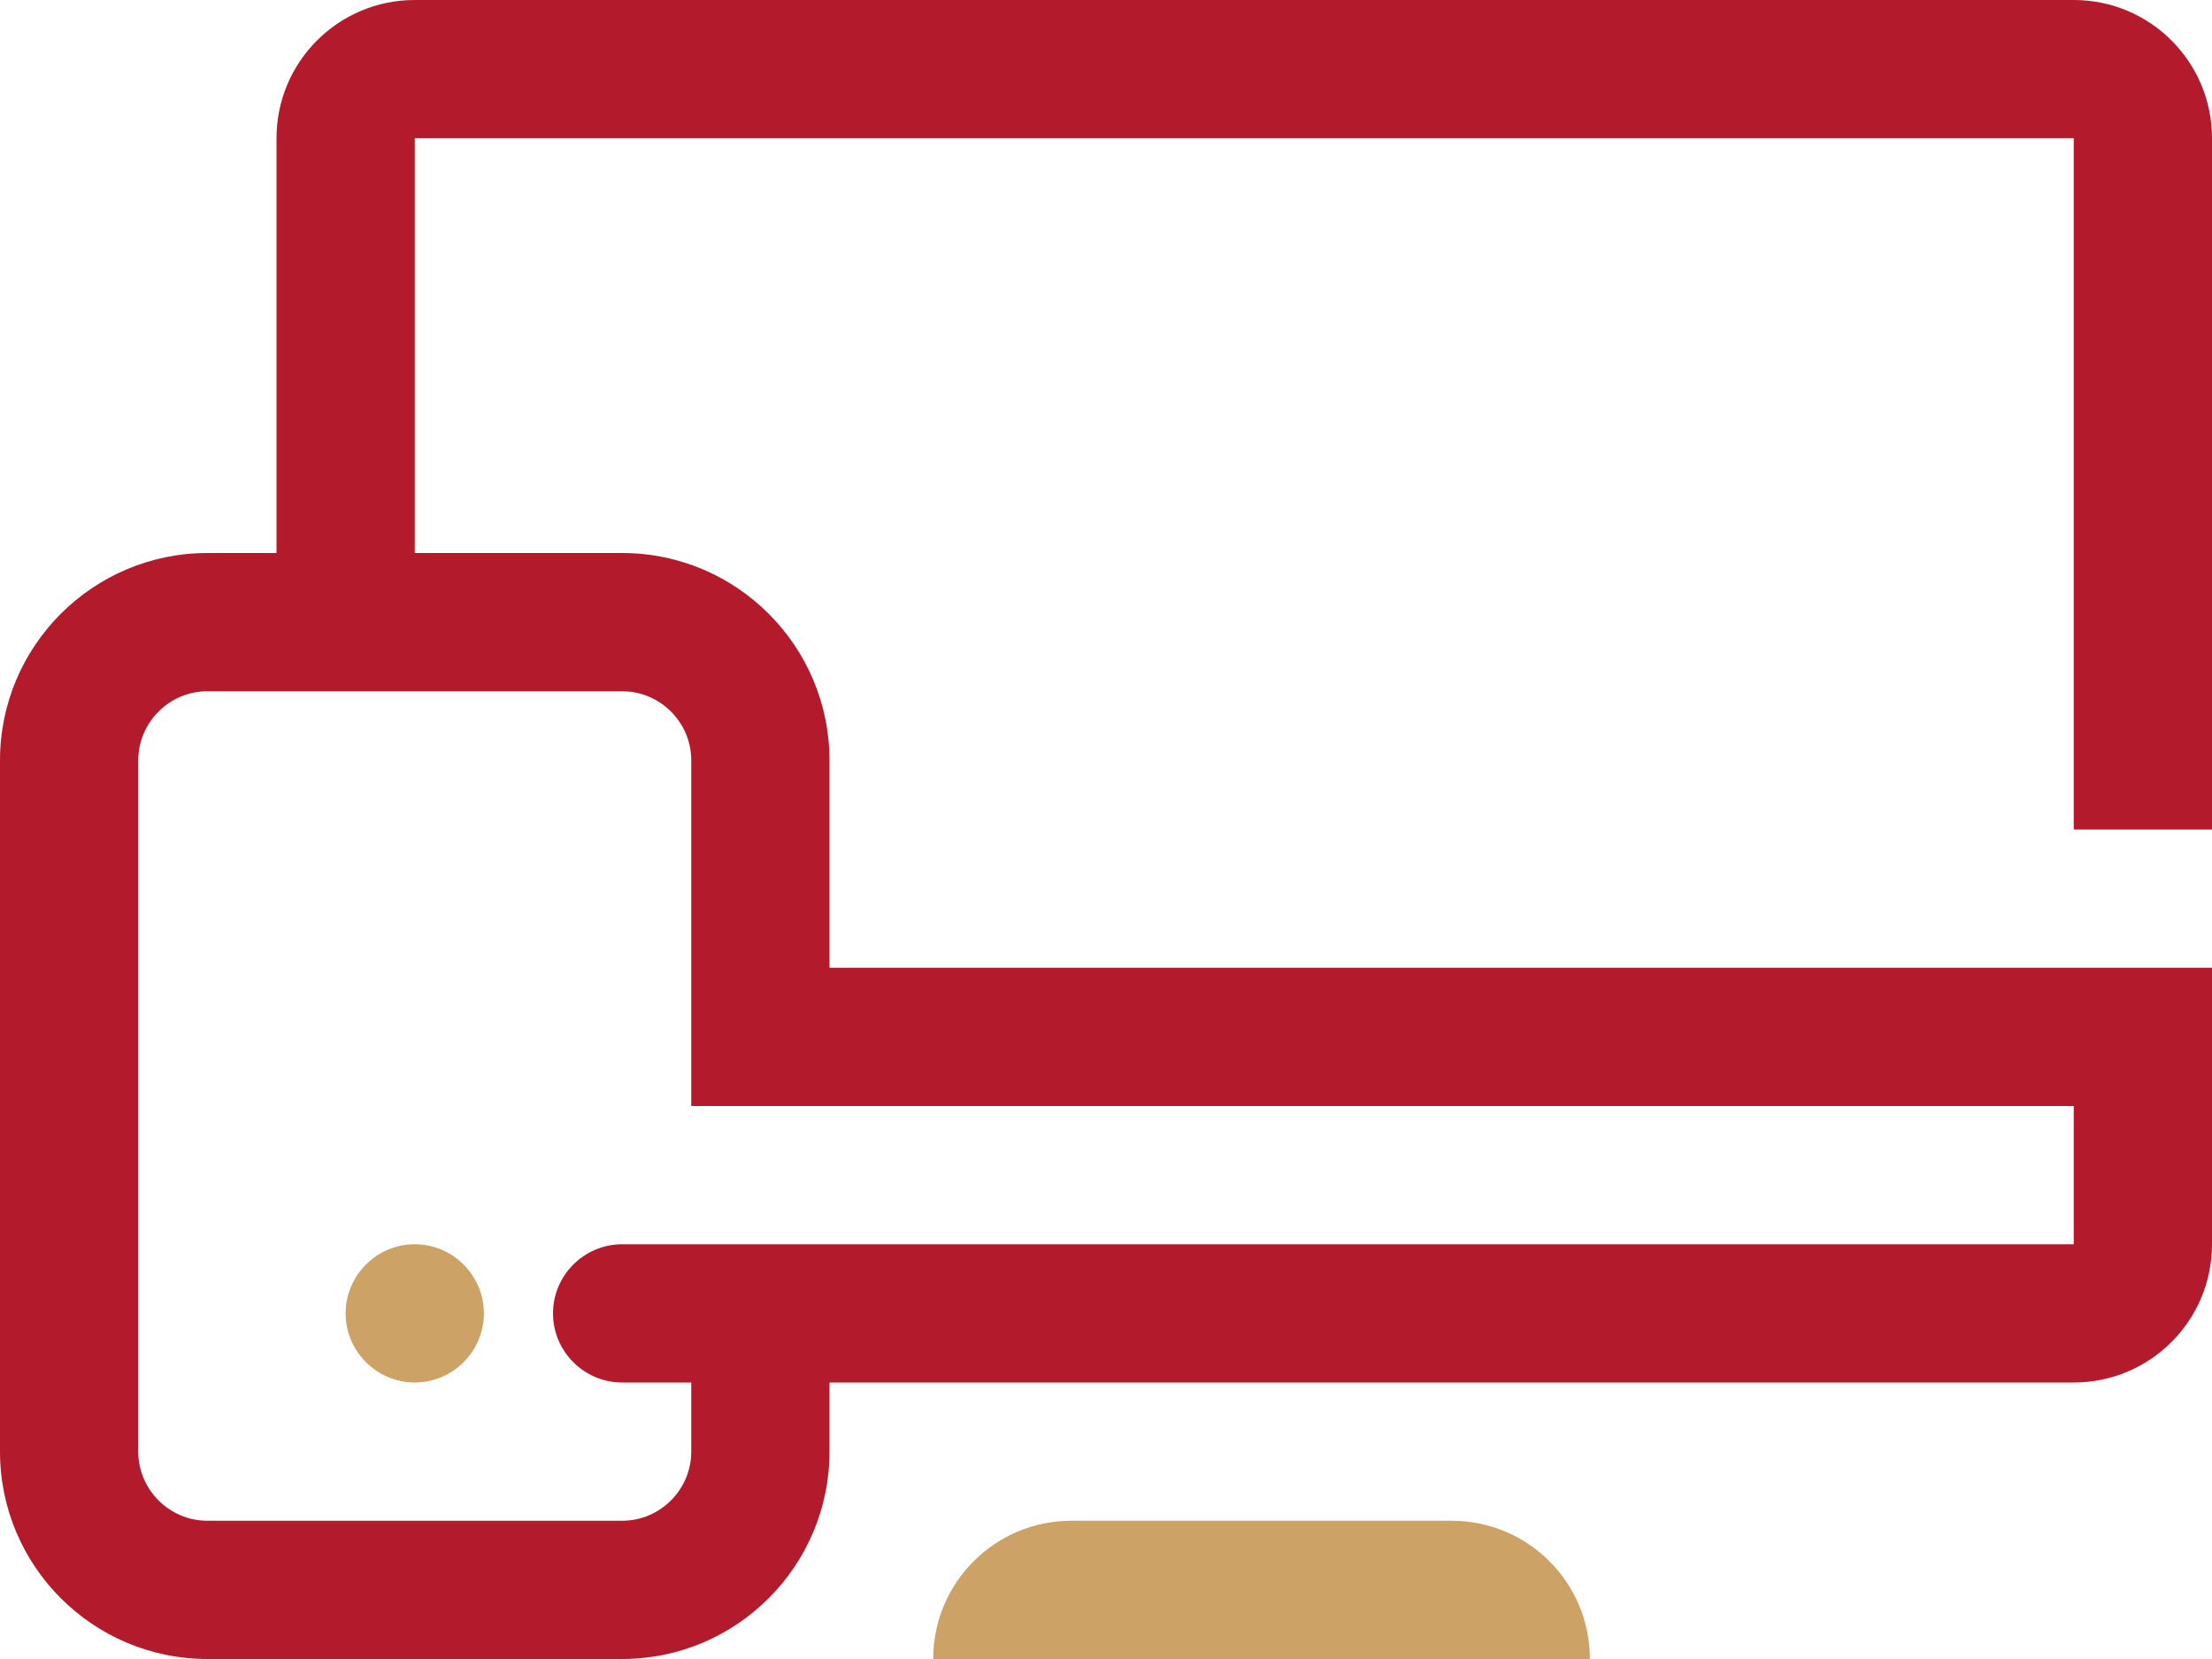 <svg id="SvgjsSvg1032" xmlns="http://www.w3.org/2000/svg" version="1.1" xmlns:xlink="http://www.w3.org/1999/xlink" xmlns:svgjs="http://svgjs.com/svgjs" width="64" height="48" viewBox="0 0 64 48"><title>Shape 72</title><desc>Created with Avocode.</desc><defs id="SvgjsDefs1033"></defs><path id="SvgjsPath1034" d="M1149 2889L1149 2869C1149 2866.79 1147.21 2865 1145 2865L1097 2865C1094.79 2865 1093 2866.79 1093 2869L1093 2881L1091 2881C1087.69 2881 1085 2883.69 1085 2887L1085 2907C1085 2910.31 1087.69 2913 1091 2913L1103 2913C1106.31 2913 1109 2910.31 1109 2907L1109 2905L1145 2905C1147.21 2905 1149 2903.21 1149 2901L1149 2893L1109 2893L1109 2887C1109 2883.69 1106.31 2881 1103 2881L1097 2881L1097 2869L1145 2869L1145 2889ZM1103 2885C1104.1 2885 1105 2885.9 1105 2887L1105 2897L1145 2897L1145 2901L1103 2901C1101.9 2901 1101 2901.9 1101 2903C1101 2904.1 1101.9 2905 1103 2905L1105 2905L1105 2907C1105 2908.1 1104.1 2909 1103 2909L1091 2909C1089.9 2909 1089 2908.1 1089 2907L1089 2887C1089 2885.9 1089.9 2885 1091 2885Z " fill="#b31b2c" fill-opacity="1" transform="matrix(1,0,0,1,-1085,-2865)"></path><path id="SvgjsPath1035" d="M1131 2913L1112 2913C1112 2910.79 1113.79 2909 1116 2909L1127 2909C1129.21 2909 1131 2910.79 1131 2913ZM1099 2903C1099 2904.1 1098.1 2905 1097 2905C1095.9 2905 1095 2904.1 1095 2903C1095 2901.9 1095.9 2901 1097 2901C1098.1 2901 1099 2901.9 1099 2903Z " fill="#cca266" fill-opacity="1" transform="matrix(1,0,0,1,-1085,-2865)"></path></svg>